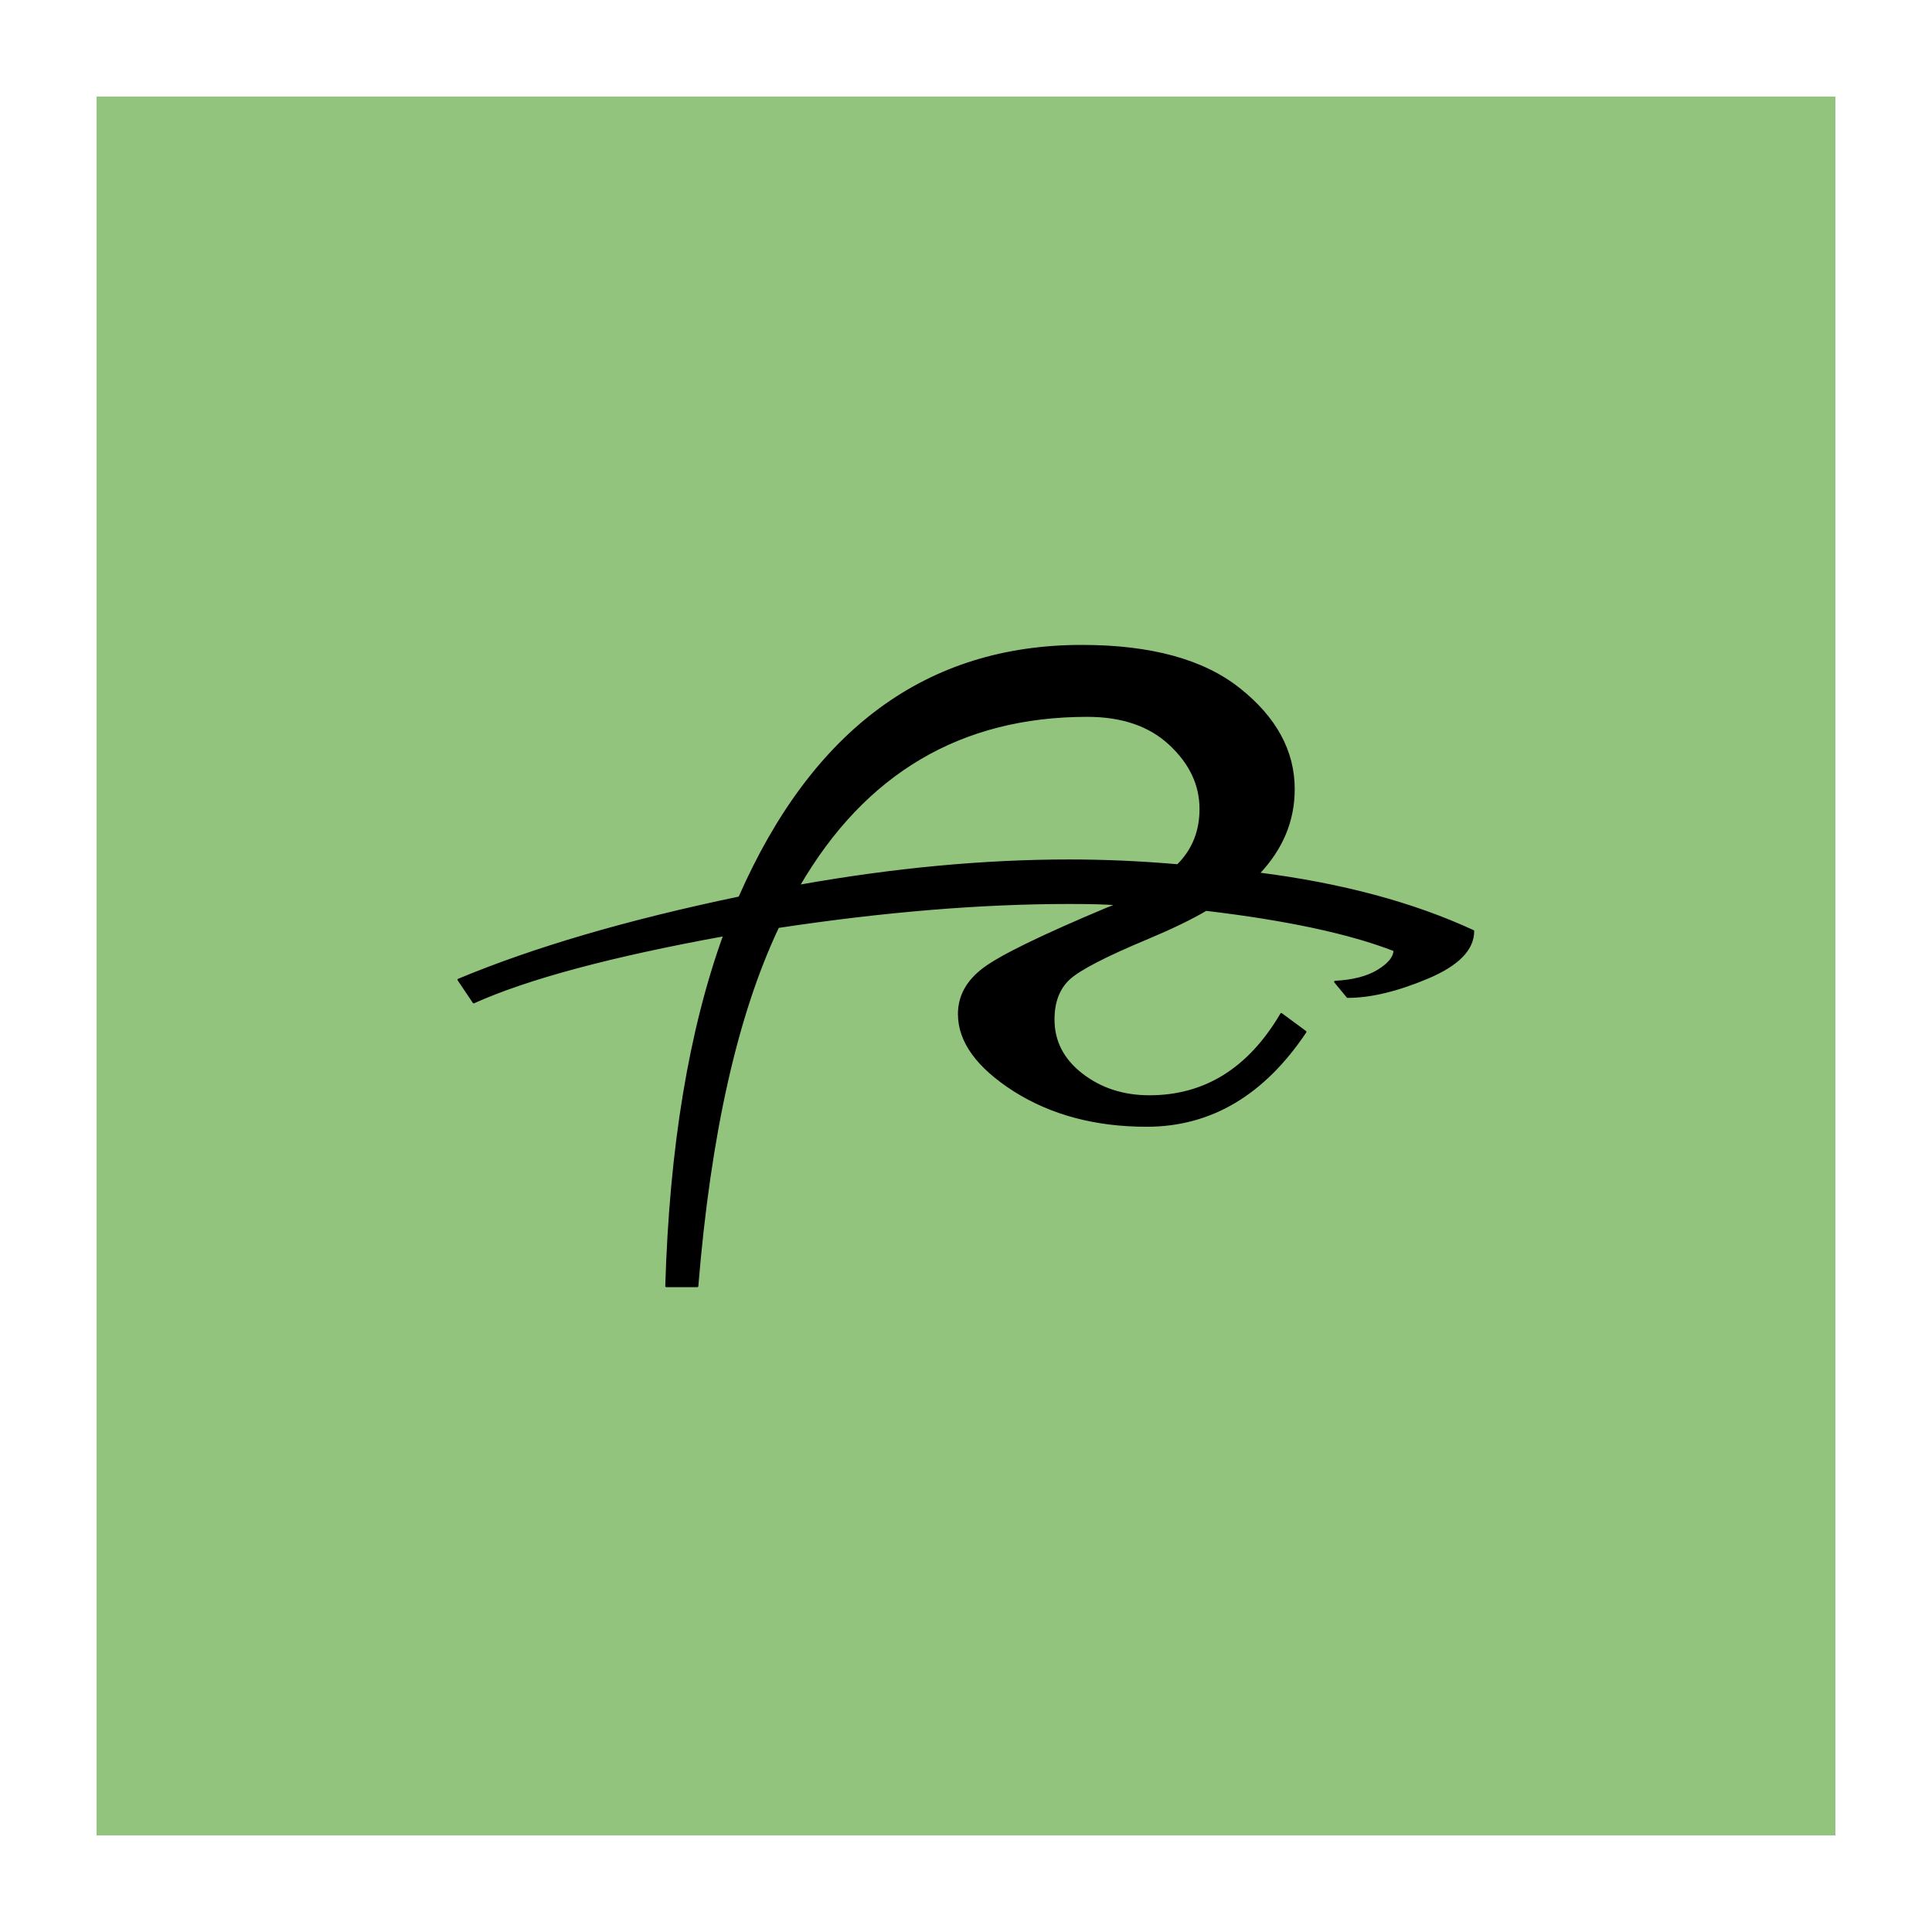 <svg version="1.1" viewBox="0.0 0.0 960.0 960.0" fill="none" stroke="none" stroke-linecap="square" stroke-miterlimit="10" xmlns:xlink="http://www.w3.org/1999/xlink" xmlns="http://www.w3.org/2000/svg"><clipPath id="p.0"><path d="m0 0l960.0 0l0 960.0l-960.0 0l0 -960.0z" clip-rule="nonzero"/></clipPath><g clip-path="url(#p.0)"><path fill="#000000" fill-opacity="0.0" d="m0 0l960.0 0l0 960.0l-960.0 0z" fill-rule="evenodd"/><path fill="#93c47d" d="m48.0 48.0l864.0 0l0 864.0l-864.0 0z" fill-rule="evenodd"/><path fill="#000000" d="m540.286 355.694c17.378 0 31.098 4.731 41.159 14.192c10.061 9.386 15.091 20.096 15.091 32.131c0 11.127 -3.773 20.437 -11.319 27.93c-18.293 -1.59 -36.242 -2.384 -53.849 -2.384c-42.53 0 -87.348 4.201 -134.451 12.603c32.698 -56.315 80.488 -84.472 143.369 -84.472zm-2.744 -34.743c-76.829 0 -133.537 41.668 -170.122 125.005c-55.564 11.581 -102.096 25.205 -139.596 40.874l7.546 11.24c26.753 -12.035 68.255 -23.162 124.505 -33.38l0 0c-17.149 47.459 -26.753 105.59 -28.811 174.394l15.434 0c6.174 -75.616 19.55 -135.11 40.13 -178.482c52.591 -7.948 100.838 -11.922 144.741 -11.922c10.976 0 18.864 0.227 23.666 0.681c-1.829 0.908 -3.43 1.59 -4.802 2.044c-32.469 13.625 -52.896 23.578 -61.28 29.861c-8.308 6.207 -12.462 13.738 -12.462 22.594c0 13.625 9.184 26.303 27.553 38.035c18.445 11.657 40.358 17.485 65.739 17.485c31.784 0 58.079 -15.555 78.887 -46.664l-12.005 -8.856c-16.006 27.249 -37.843 40.874 -65.511 40.874c-13.034 0 -24.238 -3.633 -33.613 -10.9c-9.375 -7.266 -14.062 -16.349 -14.062 -27.249c0 -8.629 2.515 -15.328 7.546 -20.096c5.031 -4.769 18.178 -11.581 39.444 -20.437c11.89 -4.996 21.494 -9.651 28.811 -13.965c40.244 4.769 71.456 11.467 93.636 20.096c0 3.406 -2.706 6.774 -8.117 10.105c-5.335 3.255 -12.462 5.109 -21.38 5.563l6.174 7.493c11.433 0 24.695 -3.179 39.787 -9.537c15.091 -6.358 22.637 -14.079 22.637 -23.162c-29.954 -13.852 -65.511 -23.389 -106.669 -28.612c11.662 -12.262 17.492 -26.227 17.492 -41.896c0 -18.847 -8.994 -35.424 -26.982 -49.73c-17.912 -14.306 -44.017 -21.459 -78.316 -21.459z" fill-rule="evenodd"/><path stroke="#000000" stroke-width="1.0" stroke-linejoin="round" stroke-linecap="butt" d="m540.286 355.694c17.378 0 31.098 4.731 41.159 14.192c10.061 9.386 15.091 20.096 15.091 32.131c0 11.127 -3.773 20.437 -11.319 27.93c-18.293 -1.59 -36.242 -2.384 -53.849 -2.384c-42.53 0 -87.348 4.201 -134.451 12.603c32.698 -56.315 80.488 -84.472 143.369 -84.472zm-2.744 -34.743c-76.829 0 -133.537 41.668 -170.122 125.005c-55.564 11.581 -102.096 25.205 -139.596 40.874l7.546 11.24c26.753 -12.035 68.255 -23.162 124.505 -33.38l0 0c-17.149 47.459 -26.753 105.59 -28.811 174.394l15.434 0c6.174 -75.616 19.55 -135.11 40.13 -178.482c52.591 -7.948 100.838 -11.922 144.741 -11.922c10.976 0 18.864 0.227 23.666 0.681c-1.829 0.908 -3.43 1.59 -4.802 2.044c-32.469 13.625 -52.896 23.578 -61.28 29.861c-8.308 6.207 -12.462 13.738 -12.462 22.594c0 13.625 9.184 26.303 27.553 38.035c18.445 11.657 40.358 17.485 65.739 17.485c31.784 0 58.079 -15.555 78.887 -46.664l-12.005 -8.856c-16.006 27.249 -37.843 40.874 -65.511 40.874c-13.034 0 -24.238 -3.633 -33.613 -10.9c-9.375 -7.266 -14.062 -16.349 -14.062 -27.249c0 -8.629 2.515 -15.328 7.546 -20.096c5.031 -4.769 18.178 -11.581 39.444 -20.437c11.89 -4.996 21.494 -9.651 28.811 -13.965c40.244 4.769 71.456 11.467 93.636 20.096c0 3.406 -2.706 6.774 -8.117 10.105c-5.335 3.255 -12.462 5.109 -21.38 5.563l6.174 7.493c11.433 0 24.695 -3.179 39.787 -9.537c15.091 -6.358 22.637 -14.079 22.637 -23.162c-29.954 -13.852 -65.511 -23.389 -106.669 -28.612c11.662 -12.262 17.492 -26.227 17.492 -41.896c0 -18.847 -8.994 -35.424 -26.982 -49.73c-17.912 -14.306 -44.017 -21.459 -78.316 -21.459z" fill-rule="evenodd"/></g></svg>